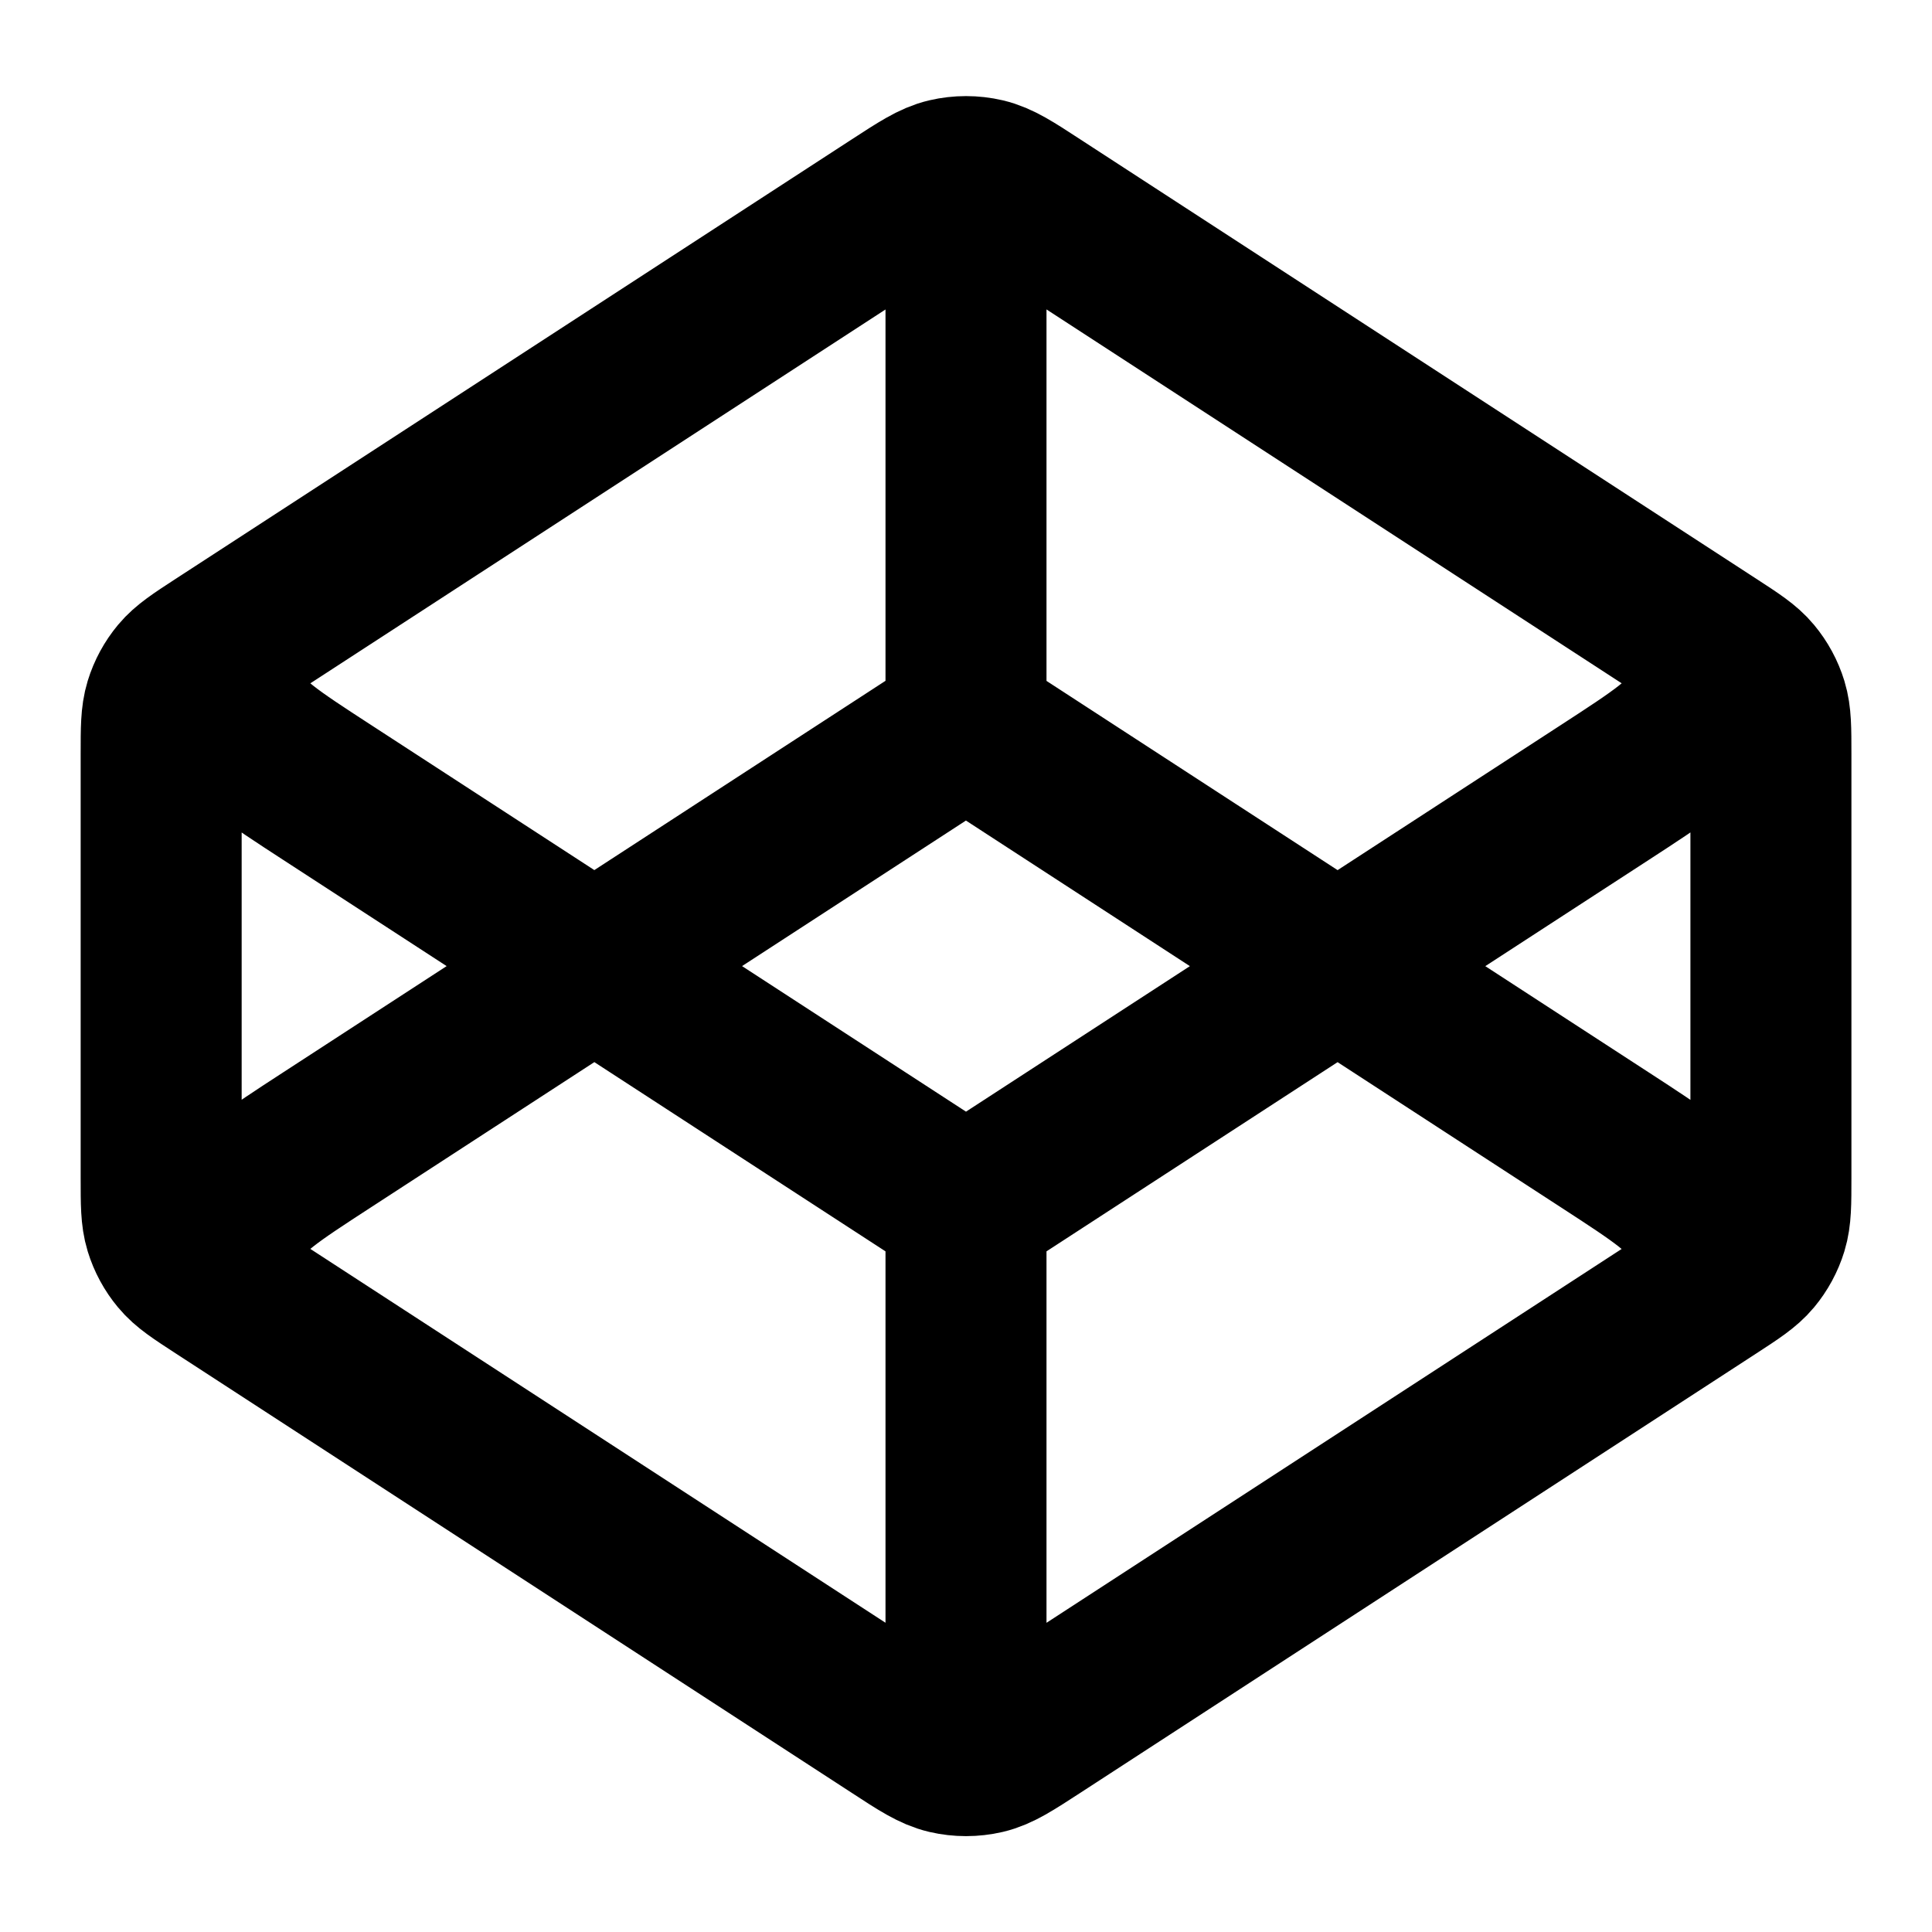 <?xml version="1.0" encoding="UTF-8"?>
<svg width="800px" height="800px" fill="none" viewBox="0 0 24 24" xmlns="http://www.w3.org/2000/svg">
<path d="m12 9-7.936 5.159c-0.688 0.447-1.032 0.671-1.151 0.954-0.104 0.248-0.104 0.527 0 0.775m9.087-6.887 7.936 5.159c0.688 0.447 1.032 0.671 1.151 0.954 0.104 0.248 0.104 0.527 0 0.775m-9.087-6.887v-6.5m0 12.5-7.936-5.158c-0.688-0.447-1.032-0.671-1.151-0.954-0.104-0.248-0.104-0.527 0-0.775m9.087 6.887 7.936-5.158c0.688-0.447 1.032-0.671 1.151-0.954 0.104-0.248 0.104-0.527 0-0.775m-9.087 6.887v6.5m9.272-5.527-8.4 5.46c-0.316 0.205-0.473 0.308-0.643 0.348-0.15 0.035-0.307 0.035-0.457 0-0.17-0.04-0.328-0.142-0.643-0.348l-8.4-5.46c-0.266-0.173-0.399-0.259-0.495-0.375-0.085-0.102-0.149-0.22-0.188-0.347-0.044-0.144-0.044-0.302-0.044-0.62v-5.263c0-0.317 0-0.476 0.044-0.62 0.039-0.127 0.103-0.245 0.188-0.347 0.096-0.115 0.229-0.202 0.495-0.375l8.4-5.46c0.316-0.205 0.473-0.308 0.643-0.348 0.15-0.035 0.307-0.035 0.457 0 0.17 0.04 0.328 0.142 0.643 0.348l8.4 5.46c0.266 0.173 0.399 0.259 0.495 0.375 0.085 0.102 0.149 0.22 0.188 0.347 0.044 0.144 0.044 0.302 0.044 0.62v5.263c0 0.317 0 0.476-0.044 0.62-0.039 0.127-0.103 0.245-0.188 0.347-0.096 0.115-0.229 0.202-0.495 0.375z" stroke="#000" stroke-linecap="round" stroke-linejoin="round" stroke-width="2"/>
</svg>
